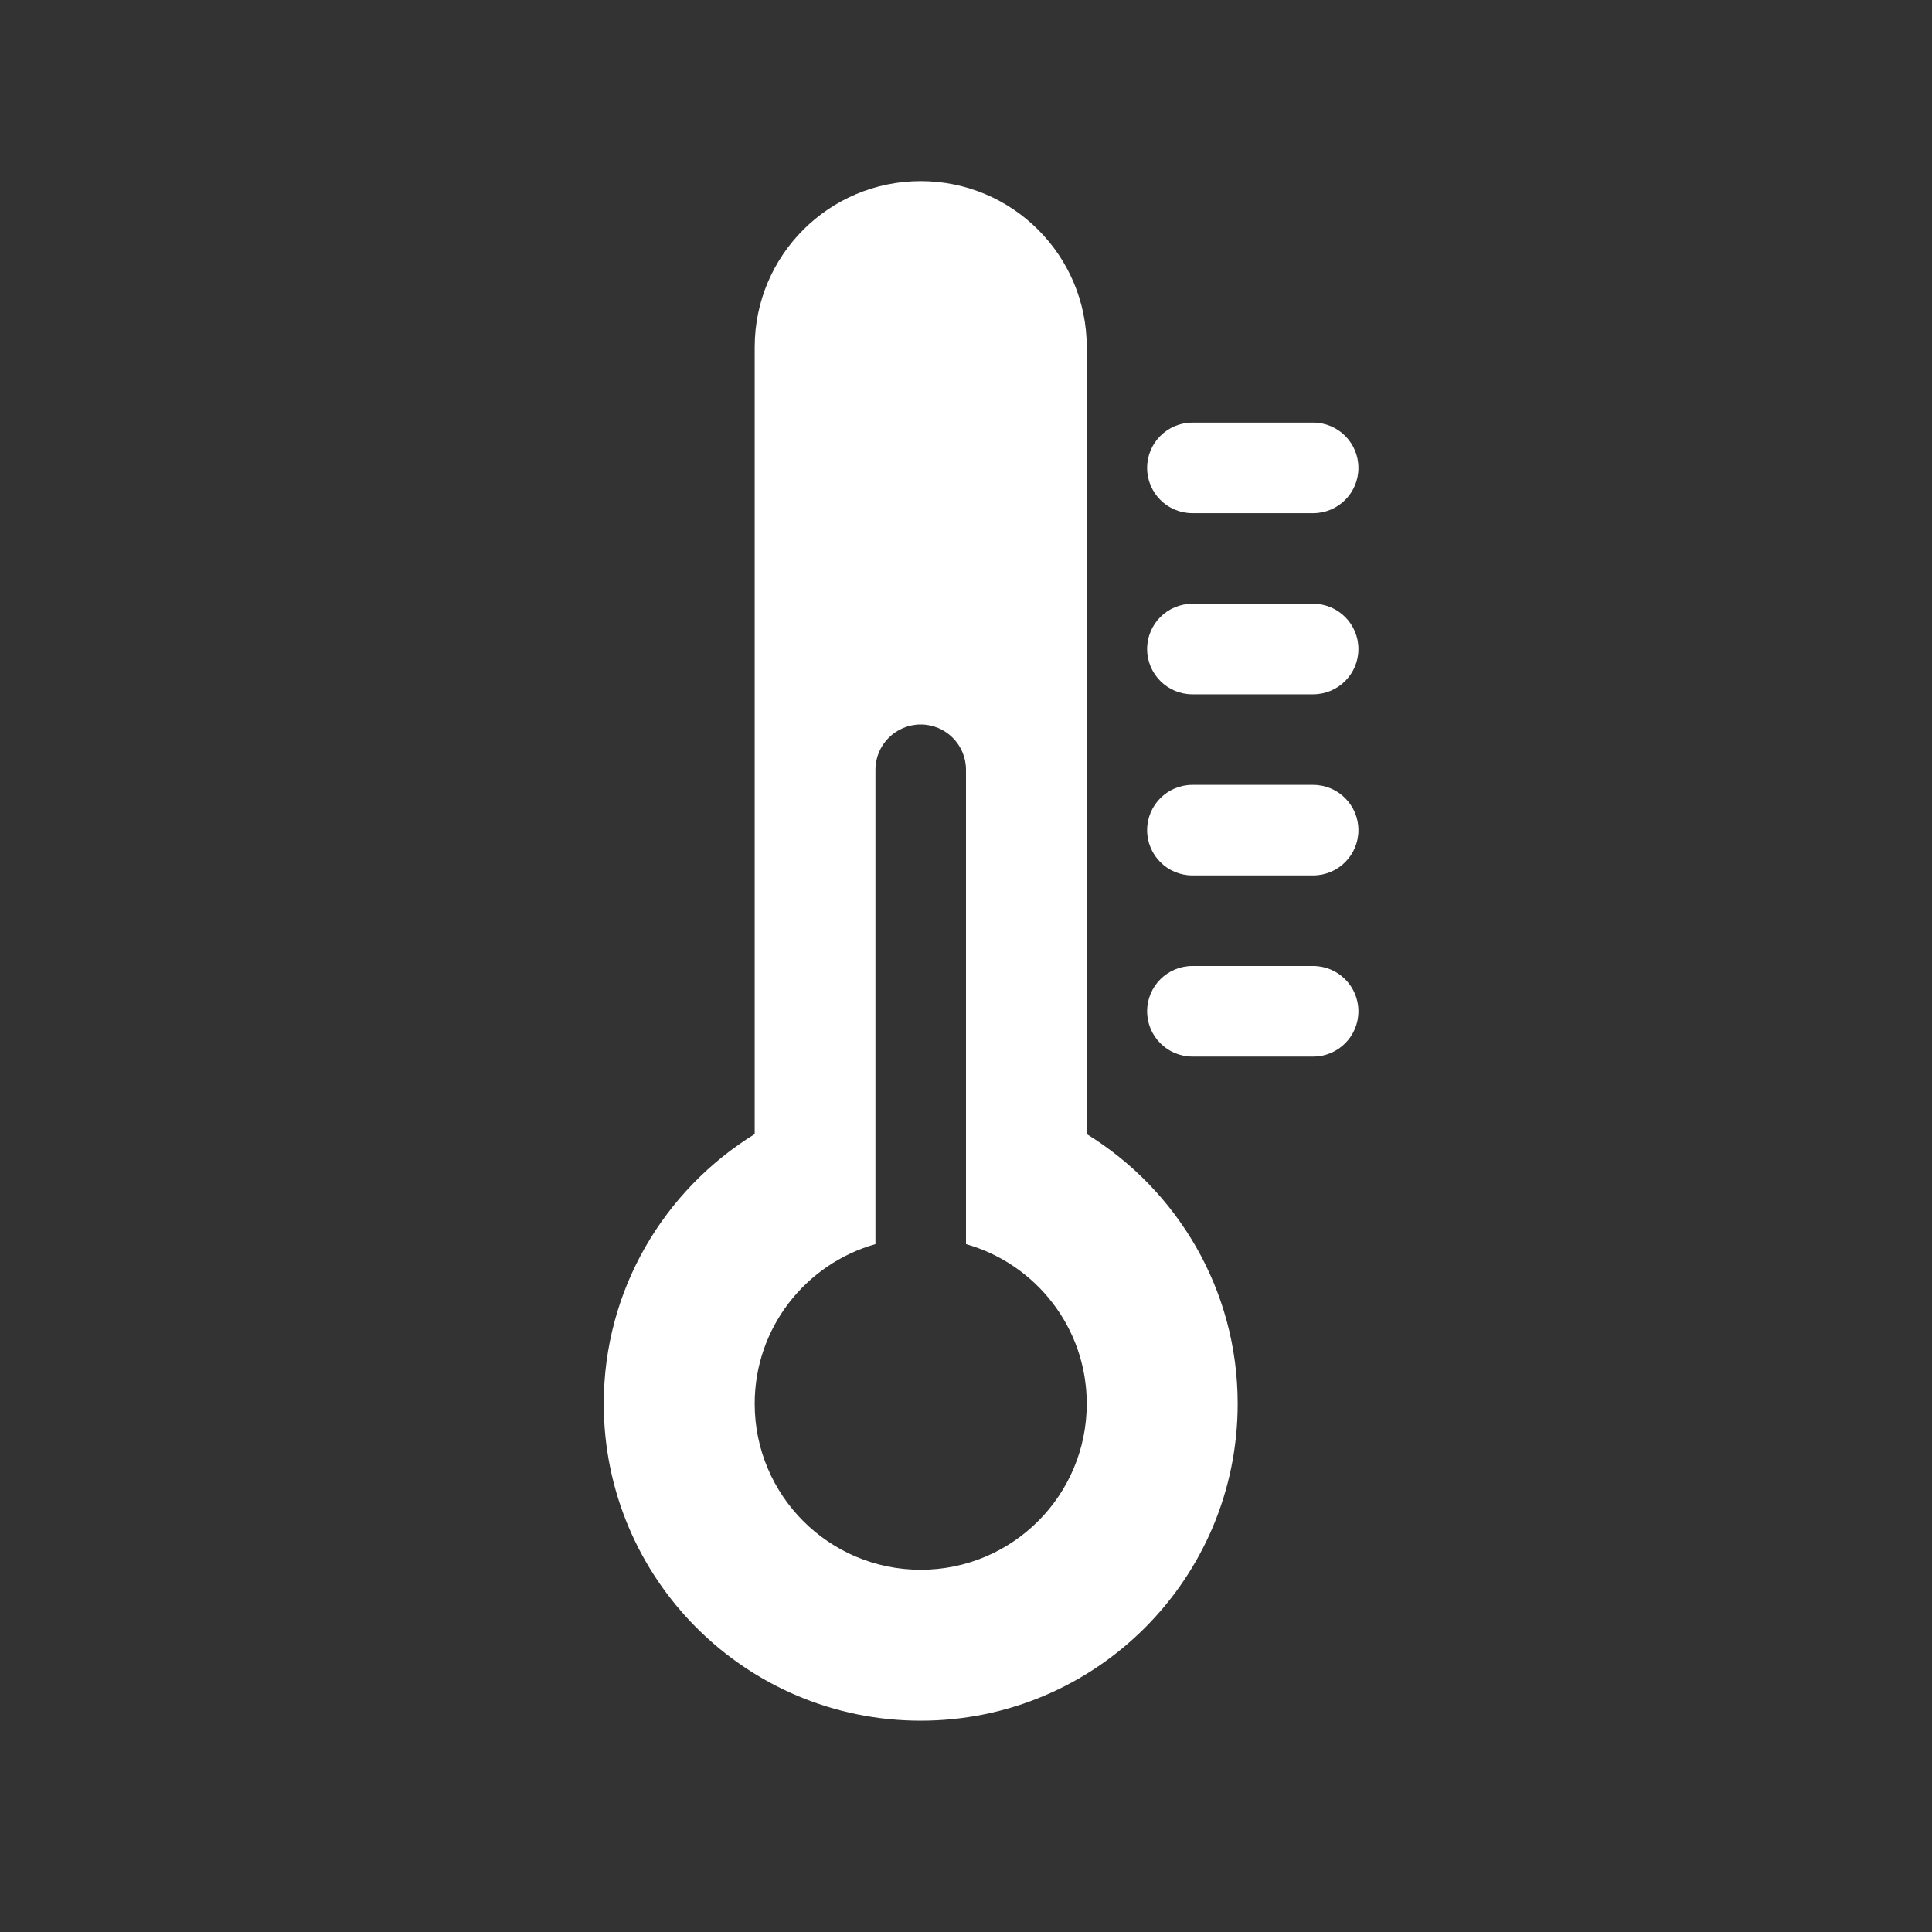 <svg width="48" height="48" viewBox="0 0 48 48" fill="none" xmlns="http://www.w3.org/2000/svg">
<rect x="0" y="0" width="48" height="48" fill="#333333" stroke="none"/>
<path d="M22.875 4.5C20.596 4.5 18.75 6.346 18.75 8.625V28.176C16.503 29.563 15 32.04 15 34.875C15 39.224 18.526 42.75 22.875 42.75C27.224 42.75 30.75 39.224 30.75 34.875C30.75 32.04 29.247 29.563 27 28.176V8.625C27 6.346 25.154 4.5 22.875 4.5ZM29.625 10.5C29.004 10.5 28.5 11.003 28.5 11.625C28.5 12.247 29.004 12.75 29.625 12.75H32.625C33.246 12.75 33.75 12.247 33.75 11.625C33.75 11.003 33.246 10.5 32.625 10.5H29.625ZM29.625 15C29.004 15 28.5 15.503 28.5 16.125C28.5 16.747 29.004 17.25 29.625 17.25H32.625C33.246 17.25 33.75 16.747 33.75 16.125C33.75 15.503 33.246 15 32.625 15H29.625ZM22.875 18C23.496 18 24 18.504 24 19.125V30.91C25.73 31.4 27 32.987 27 34.875C27 37.154 25.154 39 22.875 39C20.596 39 18.75 37.154 18.75 34.875C18.75 32.987 20.02 31.4 21.75 30.91V19.125C21.75 18.504 22.254 18 22.875 18ZM29.625 19.5C29.004 19.5 28.5 20.003 28.5 20.625C28.5 21.247 29.004 21.75 29.625 21.75H32.625C33.246 21.75 33.75 21.247 33.75 20.625C33.75 20.003 33.246 19.5 32.625 19.5H29.625ZM29.625 24C29.004 24 28.5 24.503 28.5 25.125C28.5 25.747 29.004 26.25 29.625 26.25H32.625C33.246 26.25 33.75 25.747 33.75 25.125C33.75 24.503 33.246 24 32.625 24H29.625Z" fill="white"/>
</svg>
